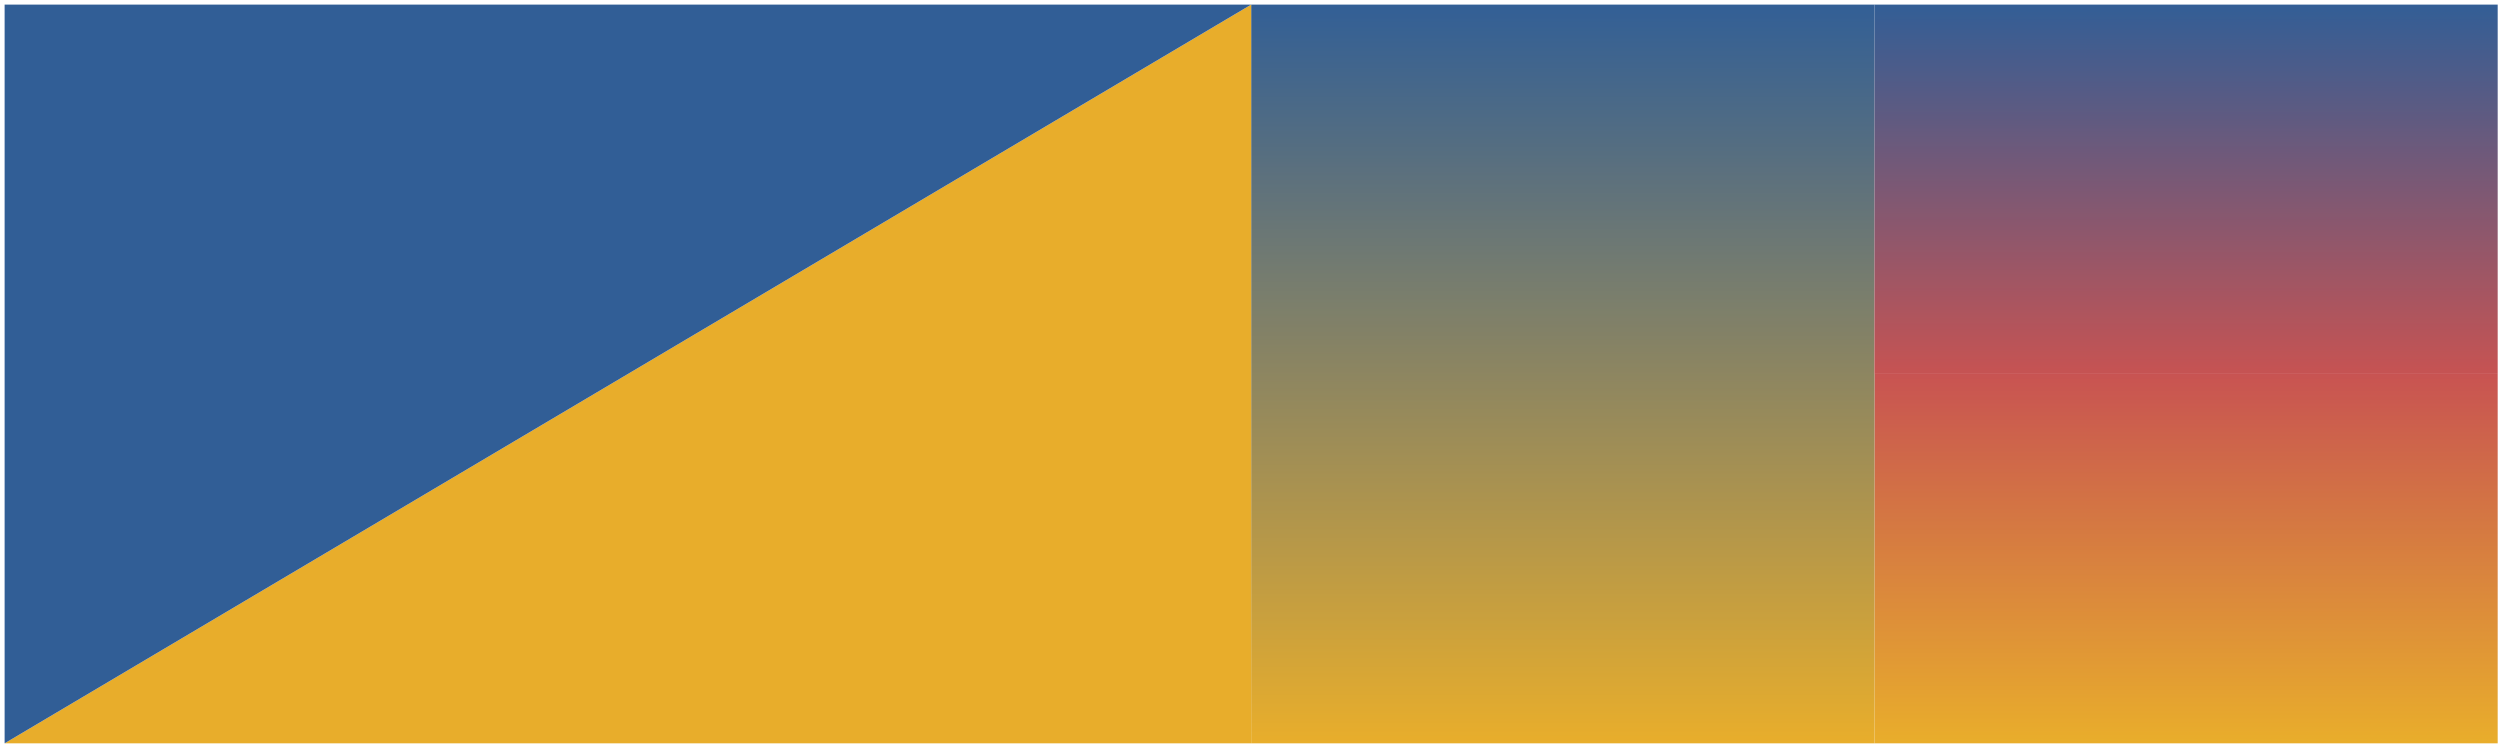 <?xml version="1.0" encoding="UTF-8" standalone="no"?><svg xmlns="http://www.w3.org/2000/svg" xmlns:xlink="http://www.w3.org/1999/xlink" clip-rule="evenodd" stroke-miterlimit="4.00" viewBox="0 0 1083 324"><desc>SVG generated by Keynote</desc><defs><linearGradient id="gradSh1.278" x1="0.0" y1="0.0" x2="100.0" y2="0.0" gradientUnits="userSpaceOnUse" gradientTransform="matrix(0.00, -1.62, -2.72, 0.00, 947.0, 163.0)"><stop offset="0" stop-color="#C75352"></stop><stop offset="0.004" stop-color="#C85352"></stop><stop offset="0.482" stop-color="#D77F3F"></stop><stop offset="0.482" stop-color="#D87F3F"></stop><stop offset="0.493" stop-color="#D8803F"></stop><stop offset="0.504" stop-color="#D8813F"></stop><stop offset="1" stop-color="#E9AE2B"></stop></linearGradient><linearGradient id="gradSh2.279" x1="0.0" y1="0.0" x2="100.0" y2="0.0" gradientUnits="userSpaceOnUse" gradientTransform="matrix(0.00, -3.22, -2.72, 0.00, 677.0, 323.0)"><stop offset="0" stop-color="#315E96"></stop><stop offset="0.002" stop-color="#325F96"></stop><stop offset="0.214" stop-color="#586F7F"></stop><stop offset="0.215" stop-color="#596F7F"></stop><stop offset="0.418" stop-color="#7E806A"></stop><stop offset="0.42" stop-color="#7E8069"></stop><stop offset="0.427" stop-color="#808069"></stop><stop offset="0.43" stop-color="#808068"></stop><stop offset="1" stop-color="#E9AE2B"></stop></linearGradient><linearGradient id="gradSh3.280" x1="0.0" y1="0.0" x2="100.0" y2="0.0" gradientUnits="userSpaceOnUse" gradientTransform="matrix(0.00, -1.62, -2.72, 0.00, 947.0, 323.0)"><stop offset="0" stop-color="#315E96"></stop><stop offset="0.003" stop-color="#325E96"></stop><stop offset="0.335" stop-color="#635A7F"></stop><stop offset="0.336" stop-color="#645A7F"></stop><stop offset="1" stop-color="#C75352"></stop></linearGradient></defs><g transform="matrix(1.00, 0.00, -0.00, -1.00, 0.0, 324.0)"><g><clipPath id="clip-1041"><path d="M 812.0 162.0 L 1082.0 162.0 L 1082.0 2.0 L 812.0 2.0 Z M 812.0 162.0 "></path></clipPath><g clip-path="url(#clip-1041)"><g><clipPath id="clip-1042"><path d="M 811.0 1.0 L 1083.0 1.0 L 1083.0 163.0 L 811.0 163.0 Z M 811.0 1.0 "></path></clipPath><g clip-path="url(#clip-1042)"><path d="M 811.0 1.0 L 1083.0 1.0 L 1083.0 163.0 L 811.0 163.0 Z M 811.0 1.0 " fill="url(#gradSh1.278)"></path></g></g></g></g><g><clipPath id="clip-1043"><path d="M 542.0 322.0 L 812.0 322.0 L 812.0 2.0 L 542.0 2.0 Z M 542.0 322.0 "></path></clipPath><g clip-path="url(#clip-1043)"><g><clipPath id="clip-1044"><path d="M 541.0 1.0 L 813.0 1.0 L 813.0 323.0 L 541.0 323.0 Z M 541.0 1.0 "></path></clipPath><g clip-path="url(#clip-1044)"><path d="M 541.0 1.0 L 813.0 1.0 L 813.0 323.0 L 541.0 323.0 Z M 541.0 1.0 " fill="url(#gradSh2.279)"></path></g></g></g></g><g><clipPath id="clip-1045"><path d="M 812.0 322.0 L 1082.0 322.0 L 1082.0 162.0 L 812.0 162.0 Z M 812.0 322.0 "></path></clipPath><g clip-path="url(#clip-1045)"><g><clipPath id="clip-1046"><path d="M 811.0 161.0 L 1083.0 161.0 L 1083.0 323.0 L 811.0 323.0 Z M 811.0 161.0 "></path></clipPath><g clip-path="url(#clip-1046)"><path d="M 811.0 161.0 L 1083.0 161.0 L 1083.0 323.0 L 811.0 323.0 Z M 811.0 161.0 " fill="url(#gradSh3.280)"></path></g></g></g></g><g><clipPath id="clip-1047"><path d="M 1.0 1.0 L 543.0 1.0 L 543.0 323.0 L 1.0 323.0 Z M 1.0 1.0 "></path></clipPath><g clip-path="url(#clip-1047)"><path d="M 542.0 322.0 L 542.0 2.0 L 2.0 2.0 Z M 542.0 322.0 " fill="#E8AD2B"></path></g></g><g><clipPath id="clip-1048"><path d="M 1.0 1.0 L 543.0 1.0 L 543.0 323.0 L 1.0 323.0 Z M 1.0 1.0 "></path></clipPath><g clip-path="url(#clip-1048)"><path d="M 2.0 2.0 L 2.0 322.0 L 542.0 322.0 Z M 2.0 2.0 " fill="#315E96"></path></g></g></g></svg>